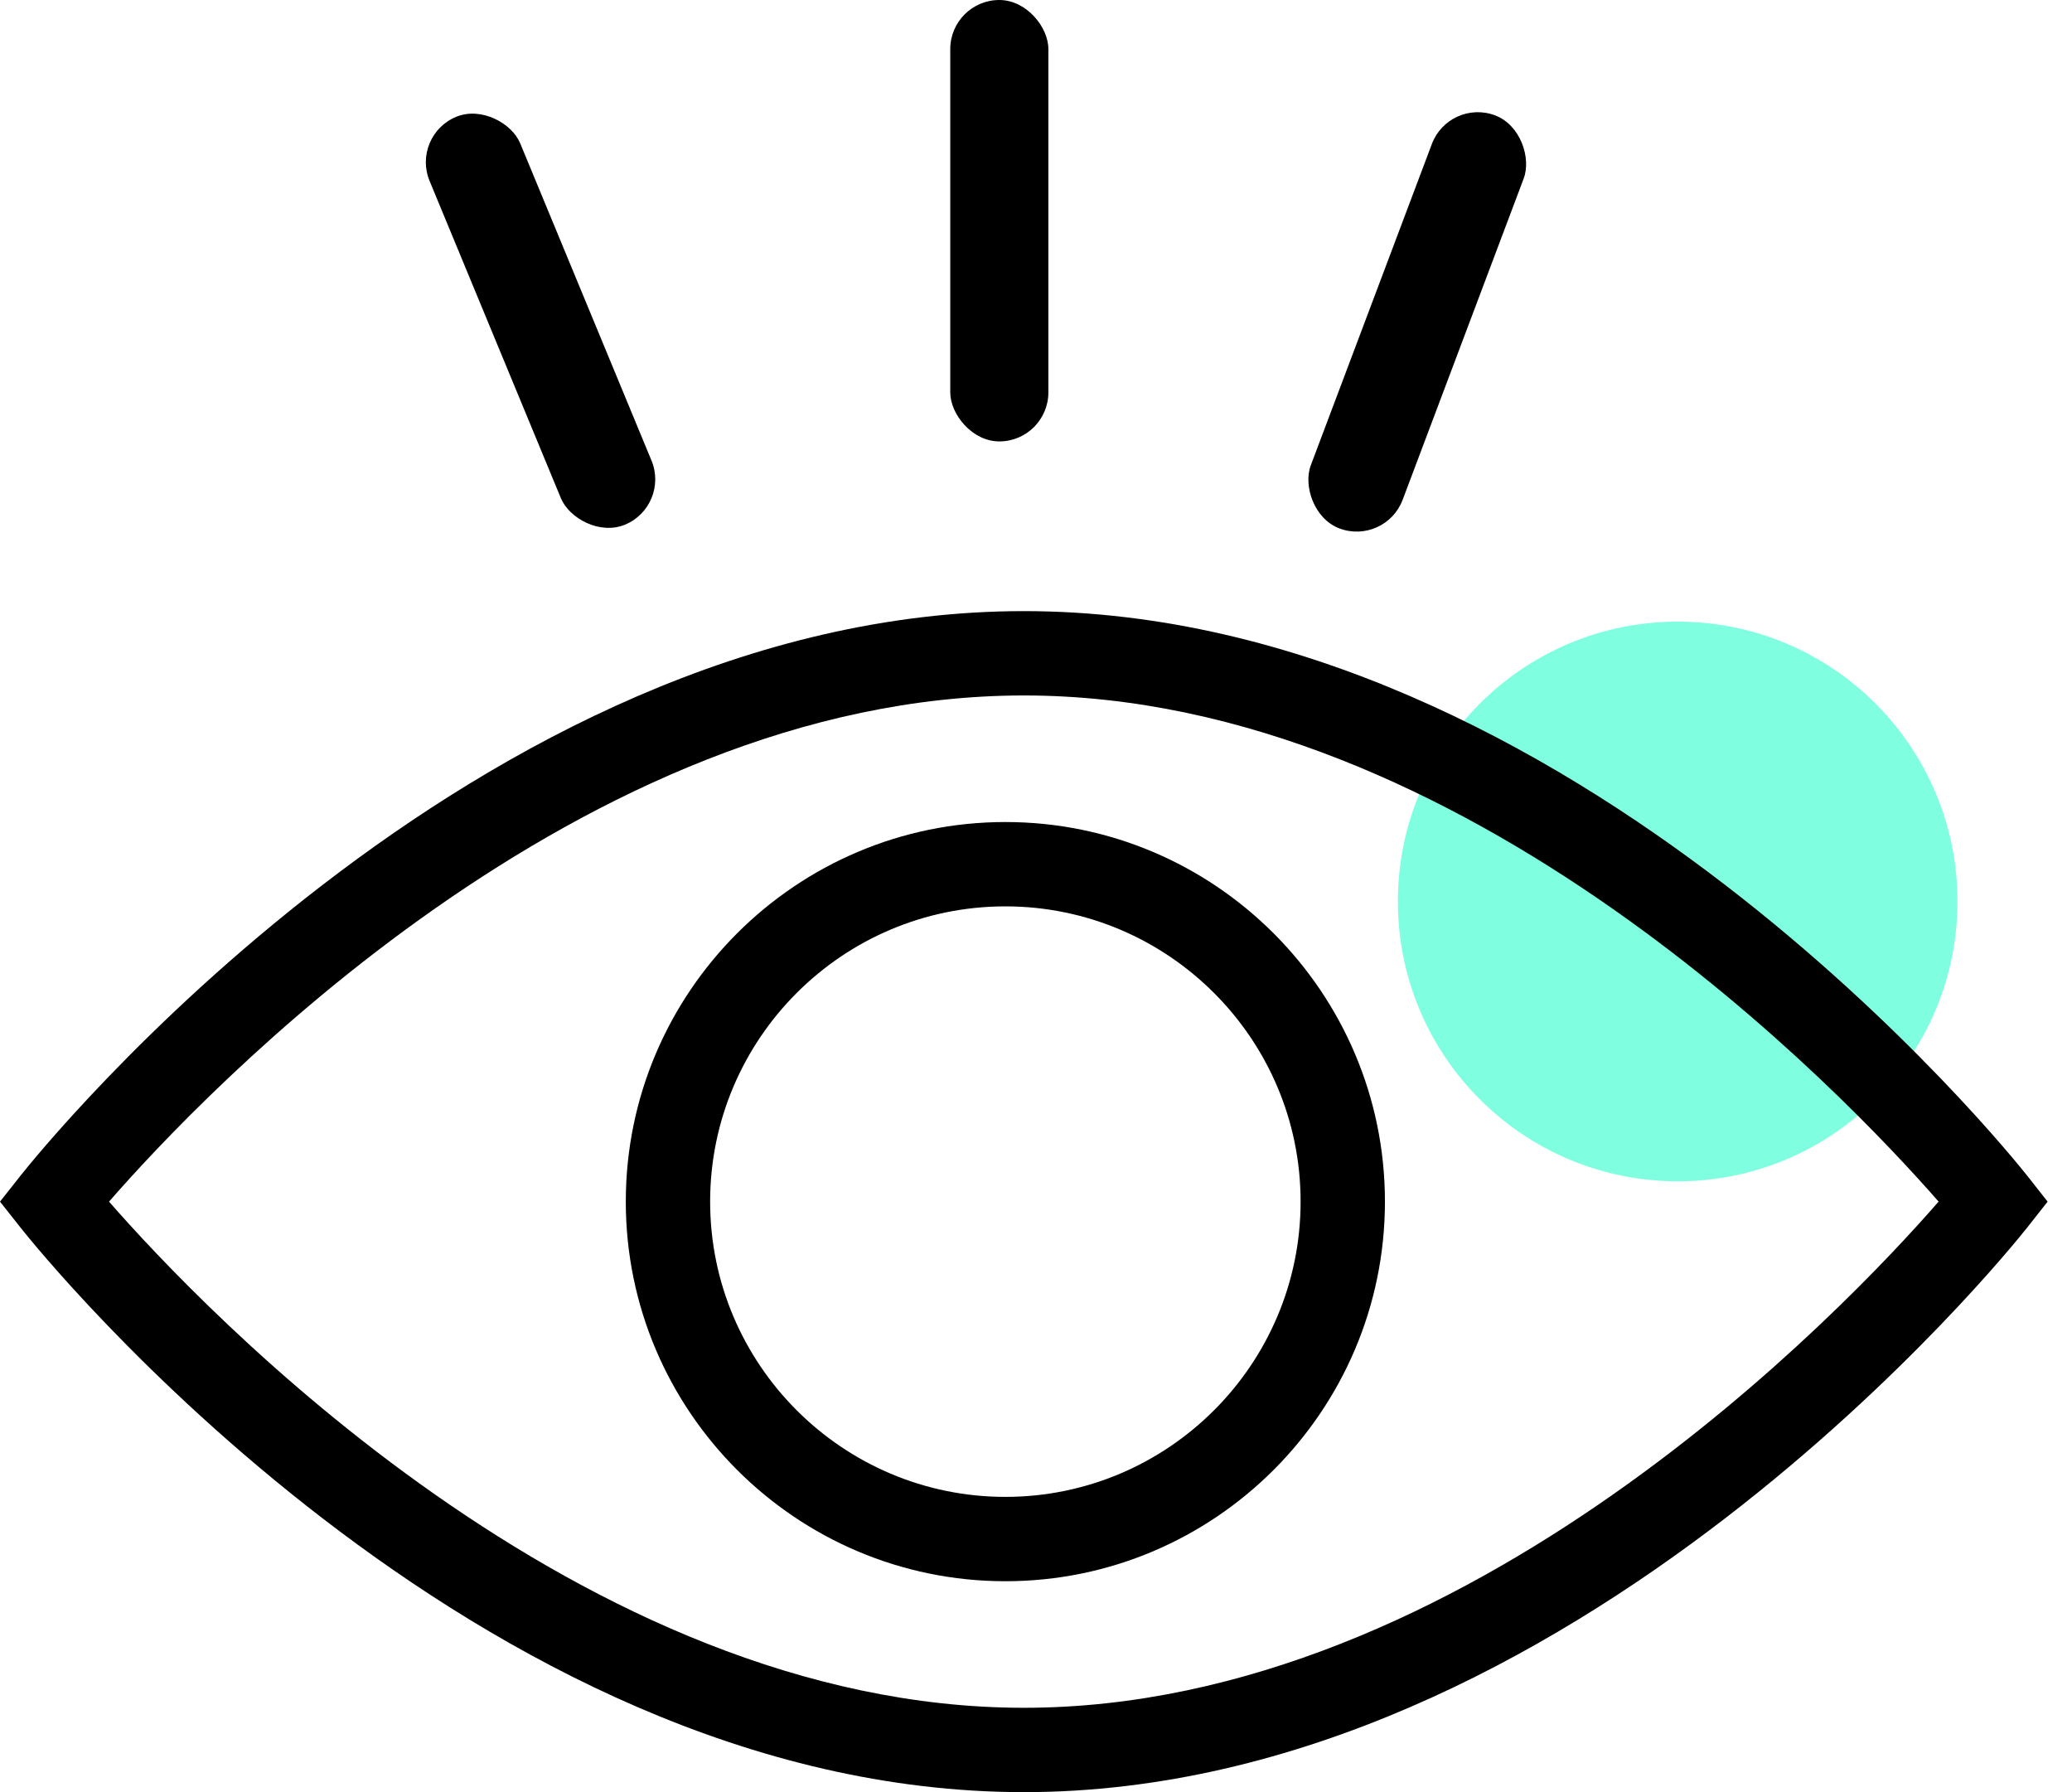 <svg width="37" height="32" viewBox="0 0 37 32" fill="none" xmlns="http://www.w3.org/2000/svg">
<path opacity="0.5" d="M29.959 21.093C32.718 21.093 34.955 18.856 34.955 16.097C34.955 13.337 32.718 11.1 29.959 11.1C27.199 11.1 24.962 13.337 24.962 16.097C24.962 18.856 27.199 21.093 29.959 21.093Z" fill="#00FFC2"/>
<path d="M17.953 28.234C21.691 28.234 24.731 25.193 24.731 21.456C24.731 17.719 21.691 14.678 17.953 14.678C14.215 14.678 11.175 17.719 11.175 21.456C11.175 25.193 14.215 28.234 17.953 28.234ZM17.953 16.184C20.859 16.184 23.225 18.549 23.225 21.456C23.225 24.363 20.859 26.728 17.953 26.728C15.046 26.728 12.681 24.363 12.681 21.456C12.681 18.549 15.046 16.184 17.953 16.184Z" fill="black"/>
<path d="M18.283 32C28.101 32 35.87 22.335 36.196 21.924L36.565 21.456L36.196 20.988C35.87 20.577 28.101 10.912 18.283 10.912C8.465 10.912 0.695 20.577 0.37 20.988L0 21.456L0.37 21.924C0.695 22.335 8.465 32 18.283 32ZM18.283 12.418C26.186 12.418 32.946 19.543 34.618 21.456C32.949 23.37 26.198 30.494 18.283 30.494C10.379 30.494 3.619 23.369 1.947 21.456C3.617 19.541 10.368 12.418 18.283 12.418Z" fill="black"/>
<rect x="7.336" y="2.421" width="1.752" height="7.882" rx="0.876" transform="rotate(-22.485 7.336 2.421)" fill="black"/>
<rect x="25.878" y="1.751" width="1.752" height="7.882" rx="0.876" transform="rotate(20.647 25.878 1.751)" fill="black"/>
<rect x="16.969" width="1.752" height="7.882" rx="0.876" fill="black"/>
</svg>
